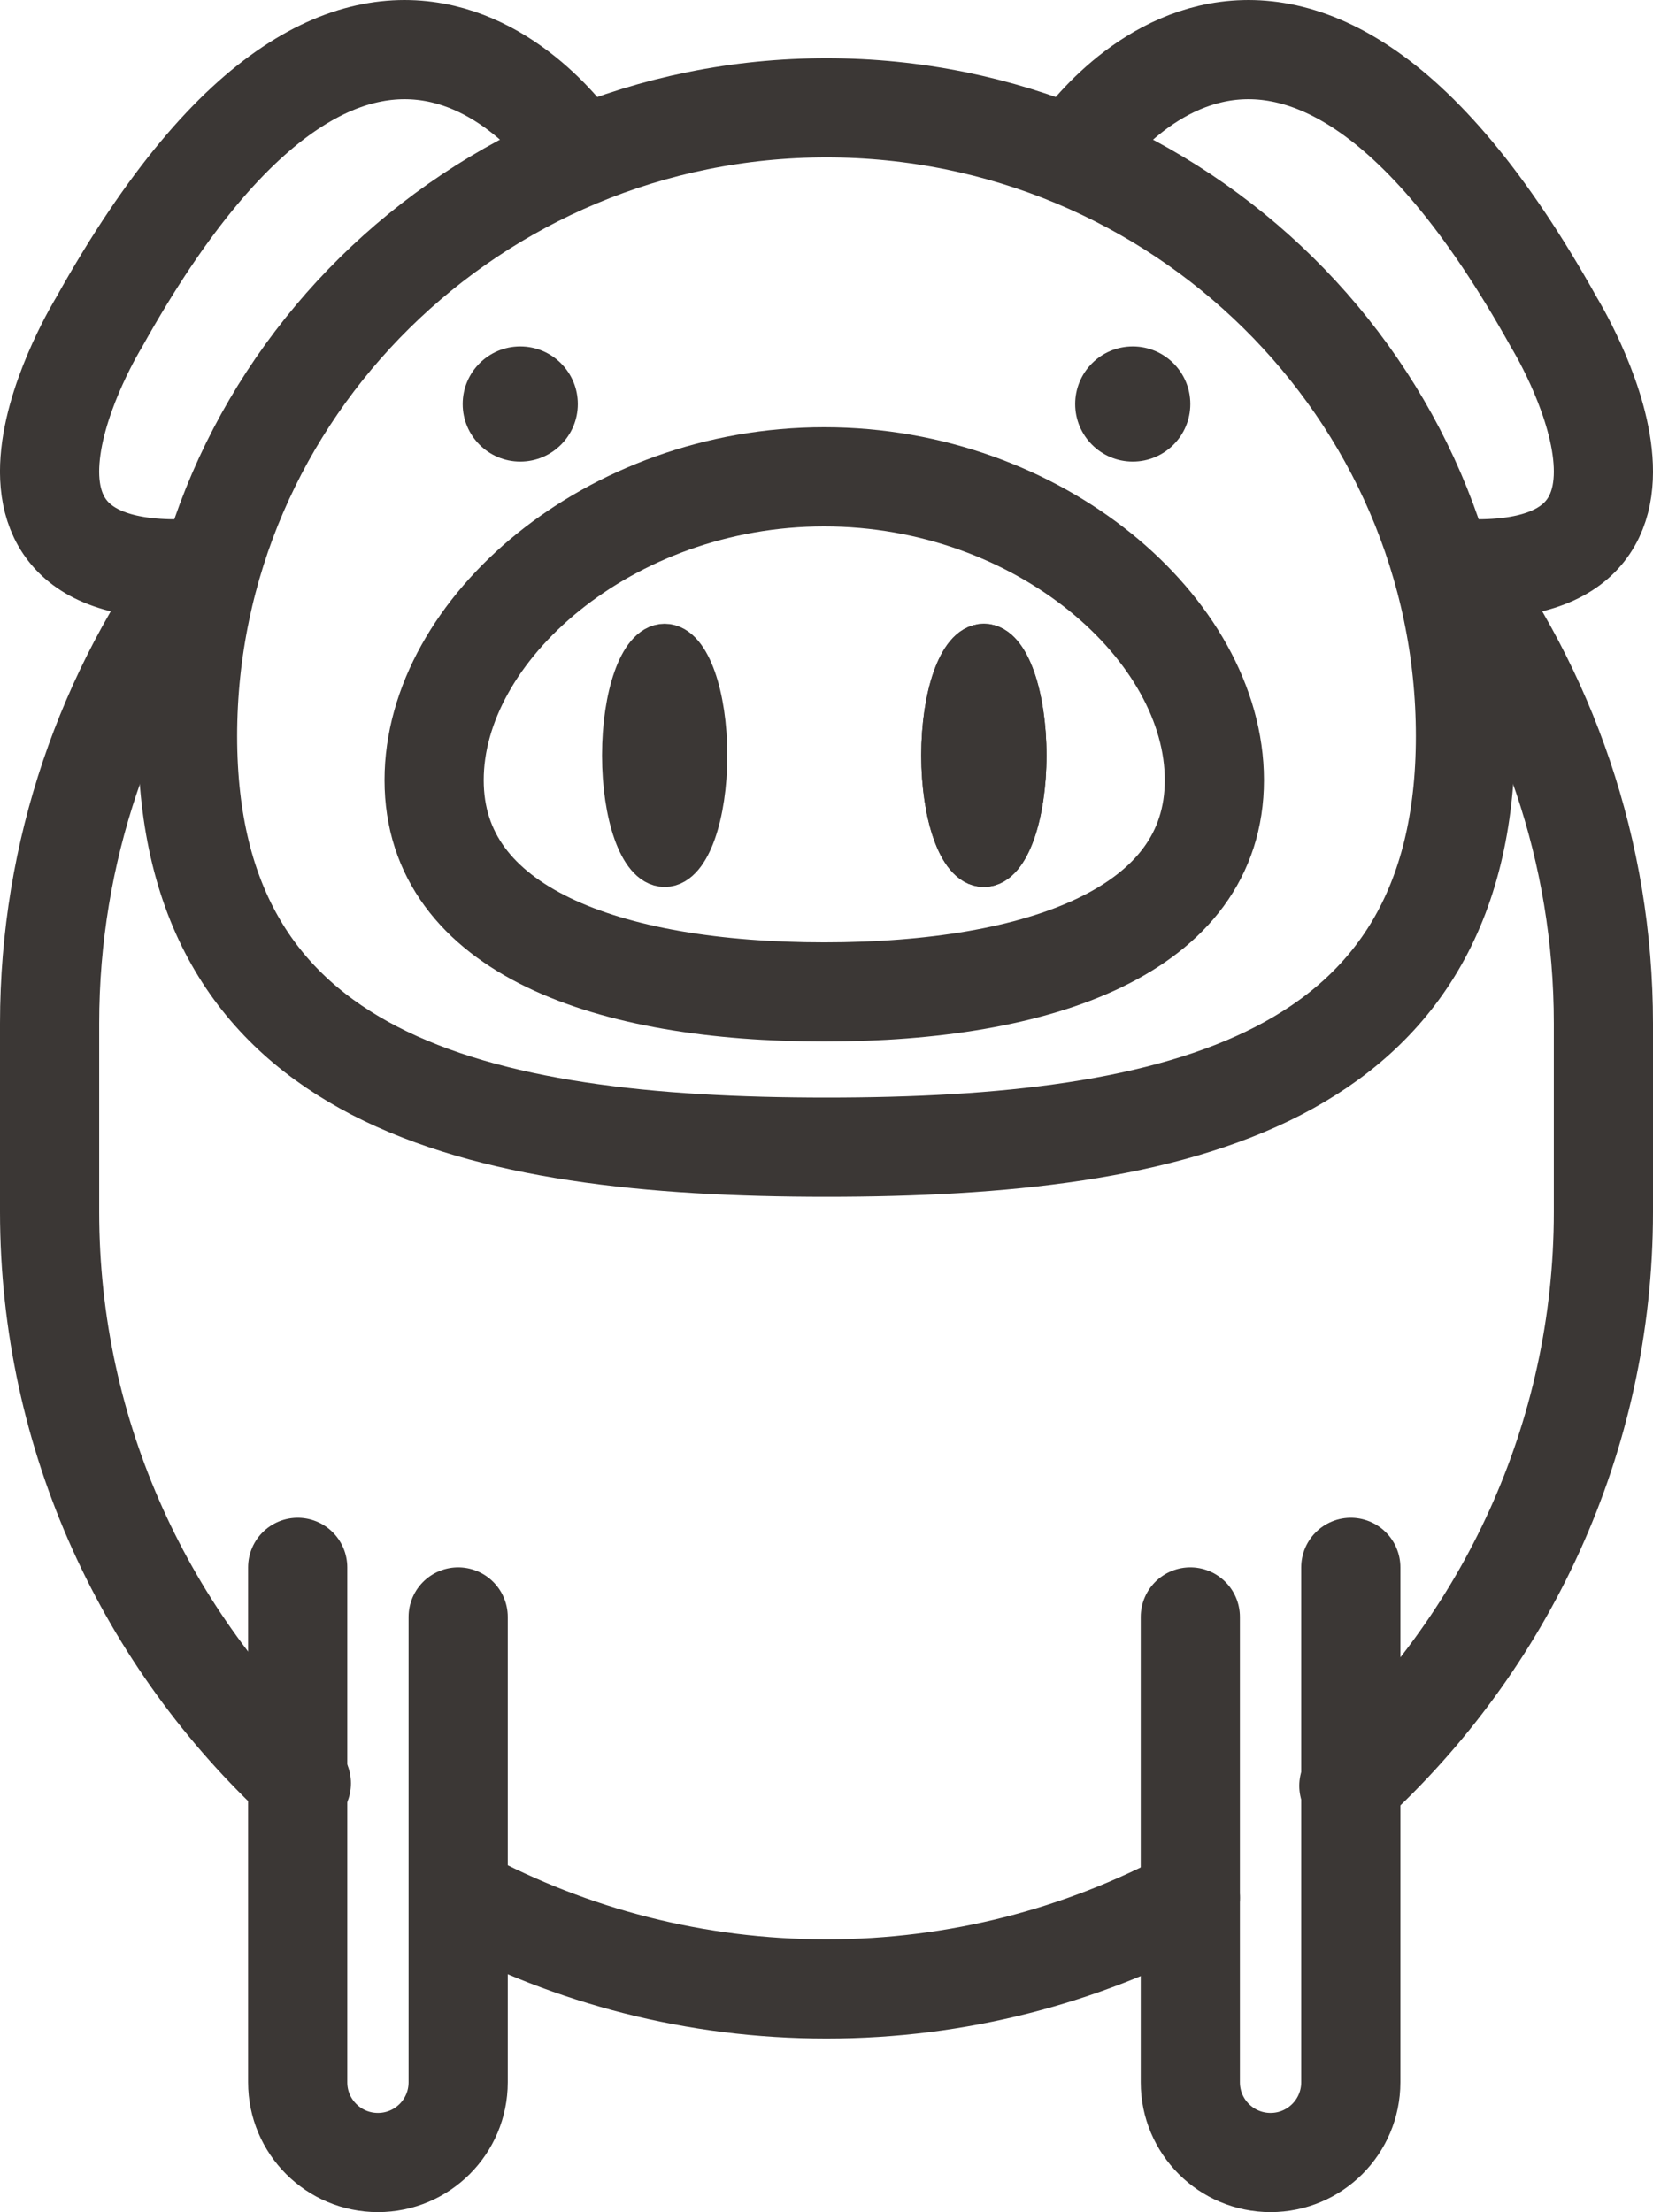 <?xml version="1.0" encoding="utf-8"?>
<!-- Generator: Adobe Illustrator 17.0.0, SVG Export Plug-In . SVG Version: 6.00 Build 0)  -->
<!DOCTYPE svg PUBLIC "-//W3C//DTD SVG 1.1//EN" "http://www.w3.org/Graphics/SVG/1.1/DTD/svg11.dtd">
<svg version="1.1" id="Layer_1" xmlns="http://www.w3.org/2000/svg" xmlns:xlink="http://www.w3.org/1999/xlink" x="0px" y="0px"
	 width="33.333px" height="44.602px" viewBox="0 0 33.333 44.602" enable-background="new 0 0 33.333 44.602" xml:space="preserve">
<g>
	<g>
		<g>
			<path fill="none" stroke="#3B3735" stroke-width="2" stroke-linecap="round" stroke-linejoin="round" stroke-miterlimit="10" d="
				M29.551,14.842c0,6.944-5.768,8.288-12.884,8.288S3.782,21.786,3.782,14.842S9.551,2.174,16.666,2.174
				S29.551,7.898,29.551,14.842z"/>
			<path fill="none" stroke="#3B3735" stroke-width="2" stroke-linecap="round" stroke-linejoin="round" stroke-miterlimit="10" d="
				M11.699,3.143c0,0-4.16-6.595-9.701,3.355c0,0-3.35,5.432,2.223,4.941"/>
			<path fill="none" stroke="#3B3735" stroke-width="2" stroke-linecap="round" stroke-linejoin="round" stroke-miterlimit="10" d="
				M21.634,3.143c0,0,4.16-6.595,9.701,3.355c0,0,3.35,5.432-2.223,4.941"/>
			<path fill="none" stroke="#3B3735" stroke-width="2" stroke-linecap="round" stroke-linejoin="round" stroke-miterlimit="10" d="
				M24.488,15.73c0,3.038-3.522,4.27-7.867,4.27s-7.867-1.232-7.867-4.27s3.522-6.116,7.867-6.116S24.488,12.692,24.488,15.73z"/>
			<ellipse fill="#3B3735" stroke="#3B3735" stroke-miterlimit="10" cx="13.403" cy="15.23" rx="0.763" ry="2.154"/>
			<ellipse fill="#3B3735" stroke="#3B3735" stroke-miterlimit="10" cx="19.84" cy="15.23" rx="0.763" ry="2.154"/>
			<g>
				<circle fill="#3B3735" cx="10.491" cy="8.146" r="1.161"/>
				<circle fill="#3B3735" cx="22.842" cy="8.146" r="1.161"/>
			</g>
		</g>
		<ellipse fill="#3B3735" stroke="#3B3735" stroke-miterlimit="10" cx="19.84" cy="15.23" rx="0.763" ry="2.154"/>
	</g>
	<path fill="none" stroke="#3B3735" stroke-width="2" stroke-linecap="round" stroke-linejoin="round" stroke-miterlimit="10" d="
		M6.077,35.956C2.961,33.087,1,28.979,1,24.435v-3.799c0-3.475,1.147-6.696,3.081-9.301"/>
	<path fill="none" stroke="#3B3735" stroke-width="2" stroke-linecap="round" stroke-linejoin="round" stroke-miterlimit="10" d="
		M24.004,38.265c-2.192,1.171-4.691,1.837-7.338,1.837h0c-2.645,0-5.142-0.664-7.333-1.834"/>
	<path fill="none" stroke="#3B3735" stroke-width="2" stroke-linecap="round" stroke-linejoin="round" stroke-miterlimit="10" d="
		M29.252,11.335c1.934,2.606,3.081,5.826,3.081,9.301v3.799c0,4.571-1.984,8.7-5.133,11.571"/>
	<path fill="none" stroke="#3B3735" stroke-width="2" stroke-linecap="round" stroke-linejoin="round" stroke-miterlimit="10" d="
		M9.239,32.602v4.083v5.299c0,0.894-0.724,1.618-1.618,1.618h0c-0.894,0-1.618-0.724-1.618-1.618v-5.942v-4.44"/>
	<path fill="none" stroke="#3B3735" stroke-width="2" stroke-linecap="round" stroke-linejoin="round" stroke-miterlimit="10" d="
		M27.239,31.602v10.382c0,0.894-0.724,1.618-1.618,1.618h0c-0.894,0-1.618-0.724-1.618-1.618v-9.382"/>
</g>
</svg>
